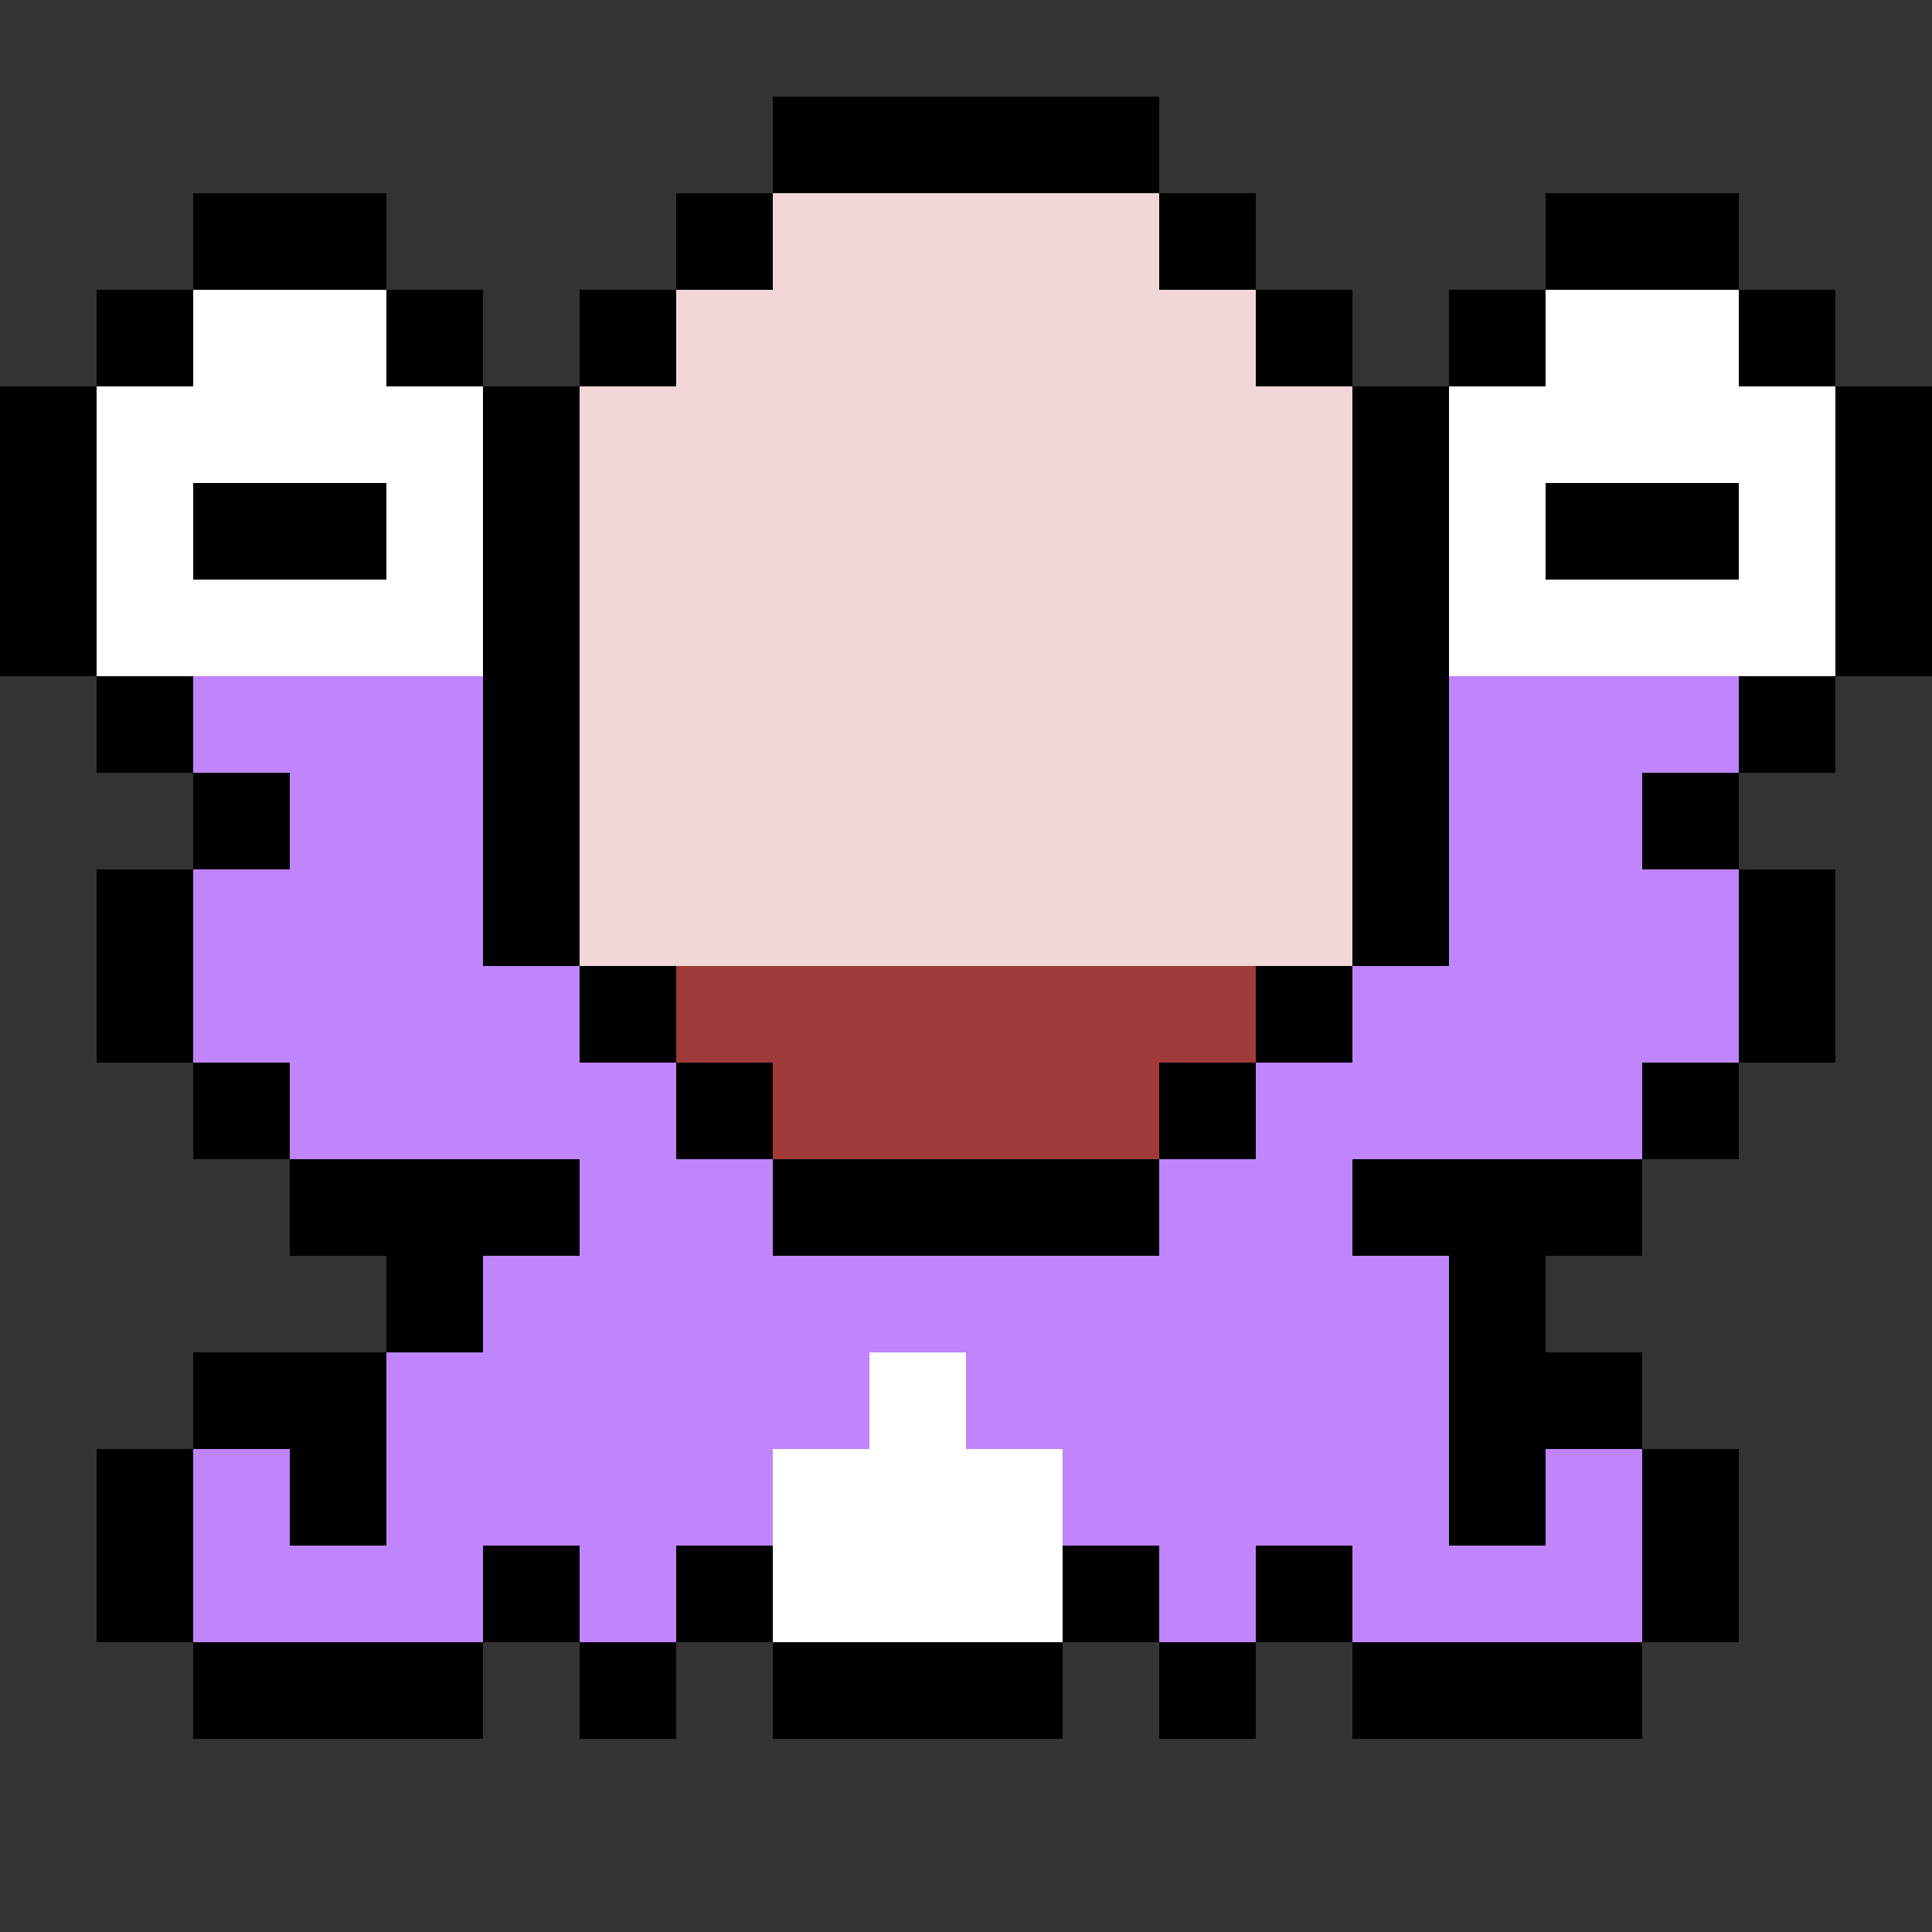 <svg width="60" height="60" viewBox="0 0 60 60" fill="none" xmlns="http://www.w3.org/2000/svg">
<rect x="0" y="0" width="60" height="60" fill="#333333" stroke="none"/>
<g id="frog">
<path id="Union" d="M15 30V24V21H6V24H9V27H6V33H9V36H18V39H15V42H12V48H9V45H6V51H15V48H18V51H21V48H24V45H27V42H30V45H33V48H36V51H39V48H42V51H51V45H48V48H45V39H42V36H51V33H54V27H51V24H54V21H45V30H42V33H39V36H36V39H24V36H21V33H18V30H15Z" fill="#C084FC"/>
<rect id="Rectangle 147" x="24" y="3" width="12" height="3" fill="#F1D7D7"/>
<path id="Union_2" d="M24 6H36V9H39V12H42V30H18V12H21V9H24V6Z" fill="#F1D7D7"/>
<path id="Union_3" d="M39 30H21V33H24V36H36V33H39V30Z" fill="#A03A3A"/>
<g id="Union_4">
<path fill-rule="evenodd" clip-rule="evenodd" d="M54 9H48V12H45V21H57V12H54V9ZM48 18H54V15H48V18Z" fill="white"/>
<path d="M27 42H30V45H33V51H24V45H27V42Z" fill="white"/>
<path fill-rule="evenodd" clip-rule="evenodd" d="M3 21V12H6V9H12V12H15V21H3ZM6 18H12V15H6V18Z" fill="white"/>
</g>
<g id="Union_5">
<path d="M36 3V6H24V3H36Z" fill="black"/>
<path d="M21 9H24V6H21V9Z" fill="black"/>
<path d="M18 12H21V9H18V12Z" fill="black"/>
<path d="M48 15H54V18H48V15Z" fill="black"/>
<path d="M12 15H6V18H12V15Z" fill="black"/>
<path fill-rule="evenodd" clip-rule="evenodd" d="M18 30V12H15V9H12V6H6V9H3V12H0V21H3V24H6V27H3V33H6V36H9V39H12V42H6V45H3V51H6V54H15V51H18V54H21V51H24V54H33V51H36V54H39V51H42V54H51V51H54V45H51V42H48V39H51V36H54V33H57V27H54V24H57V21H60V12H57V9H54V6H48V9H45V12H42V9H39V6H36V9H39V12H42V30H39V33H36V36H24V33H21V30H18ZM18 30V33H21V36H24V39H36V36H39V33H42V30H45V12H48V9H54V12H57V21H54V24H51V27H54V33H51V36H42V39H45V48H48V45H51V51H42V48H39V51H36V48H33V51H24V48H21V51H18V48H15V51H6V45H9V48H12V42H15V39H18V36H9V33H6V27H9V24H6V21H3V12H6V9H12V12H15V30H18Z" fill="black"/>
</g>
</g>
</svg>
